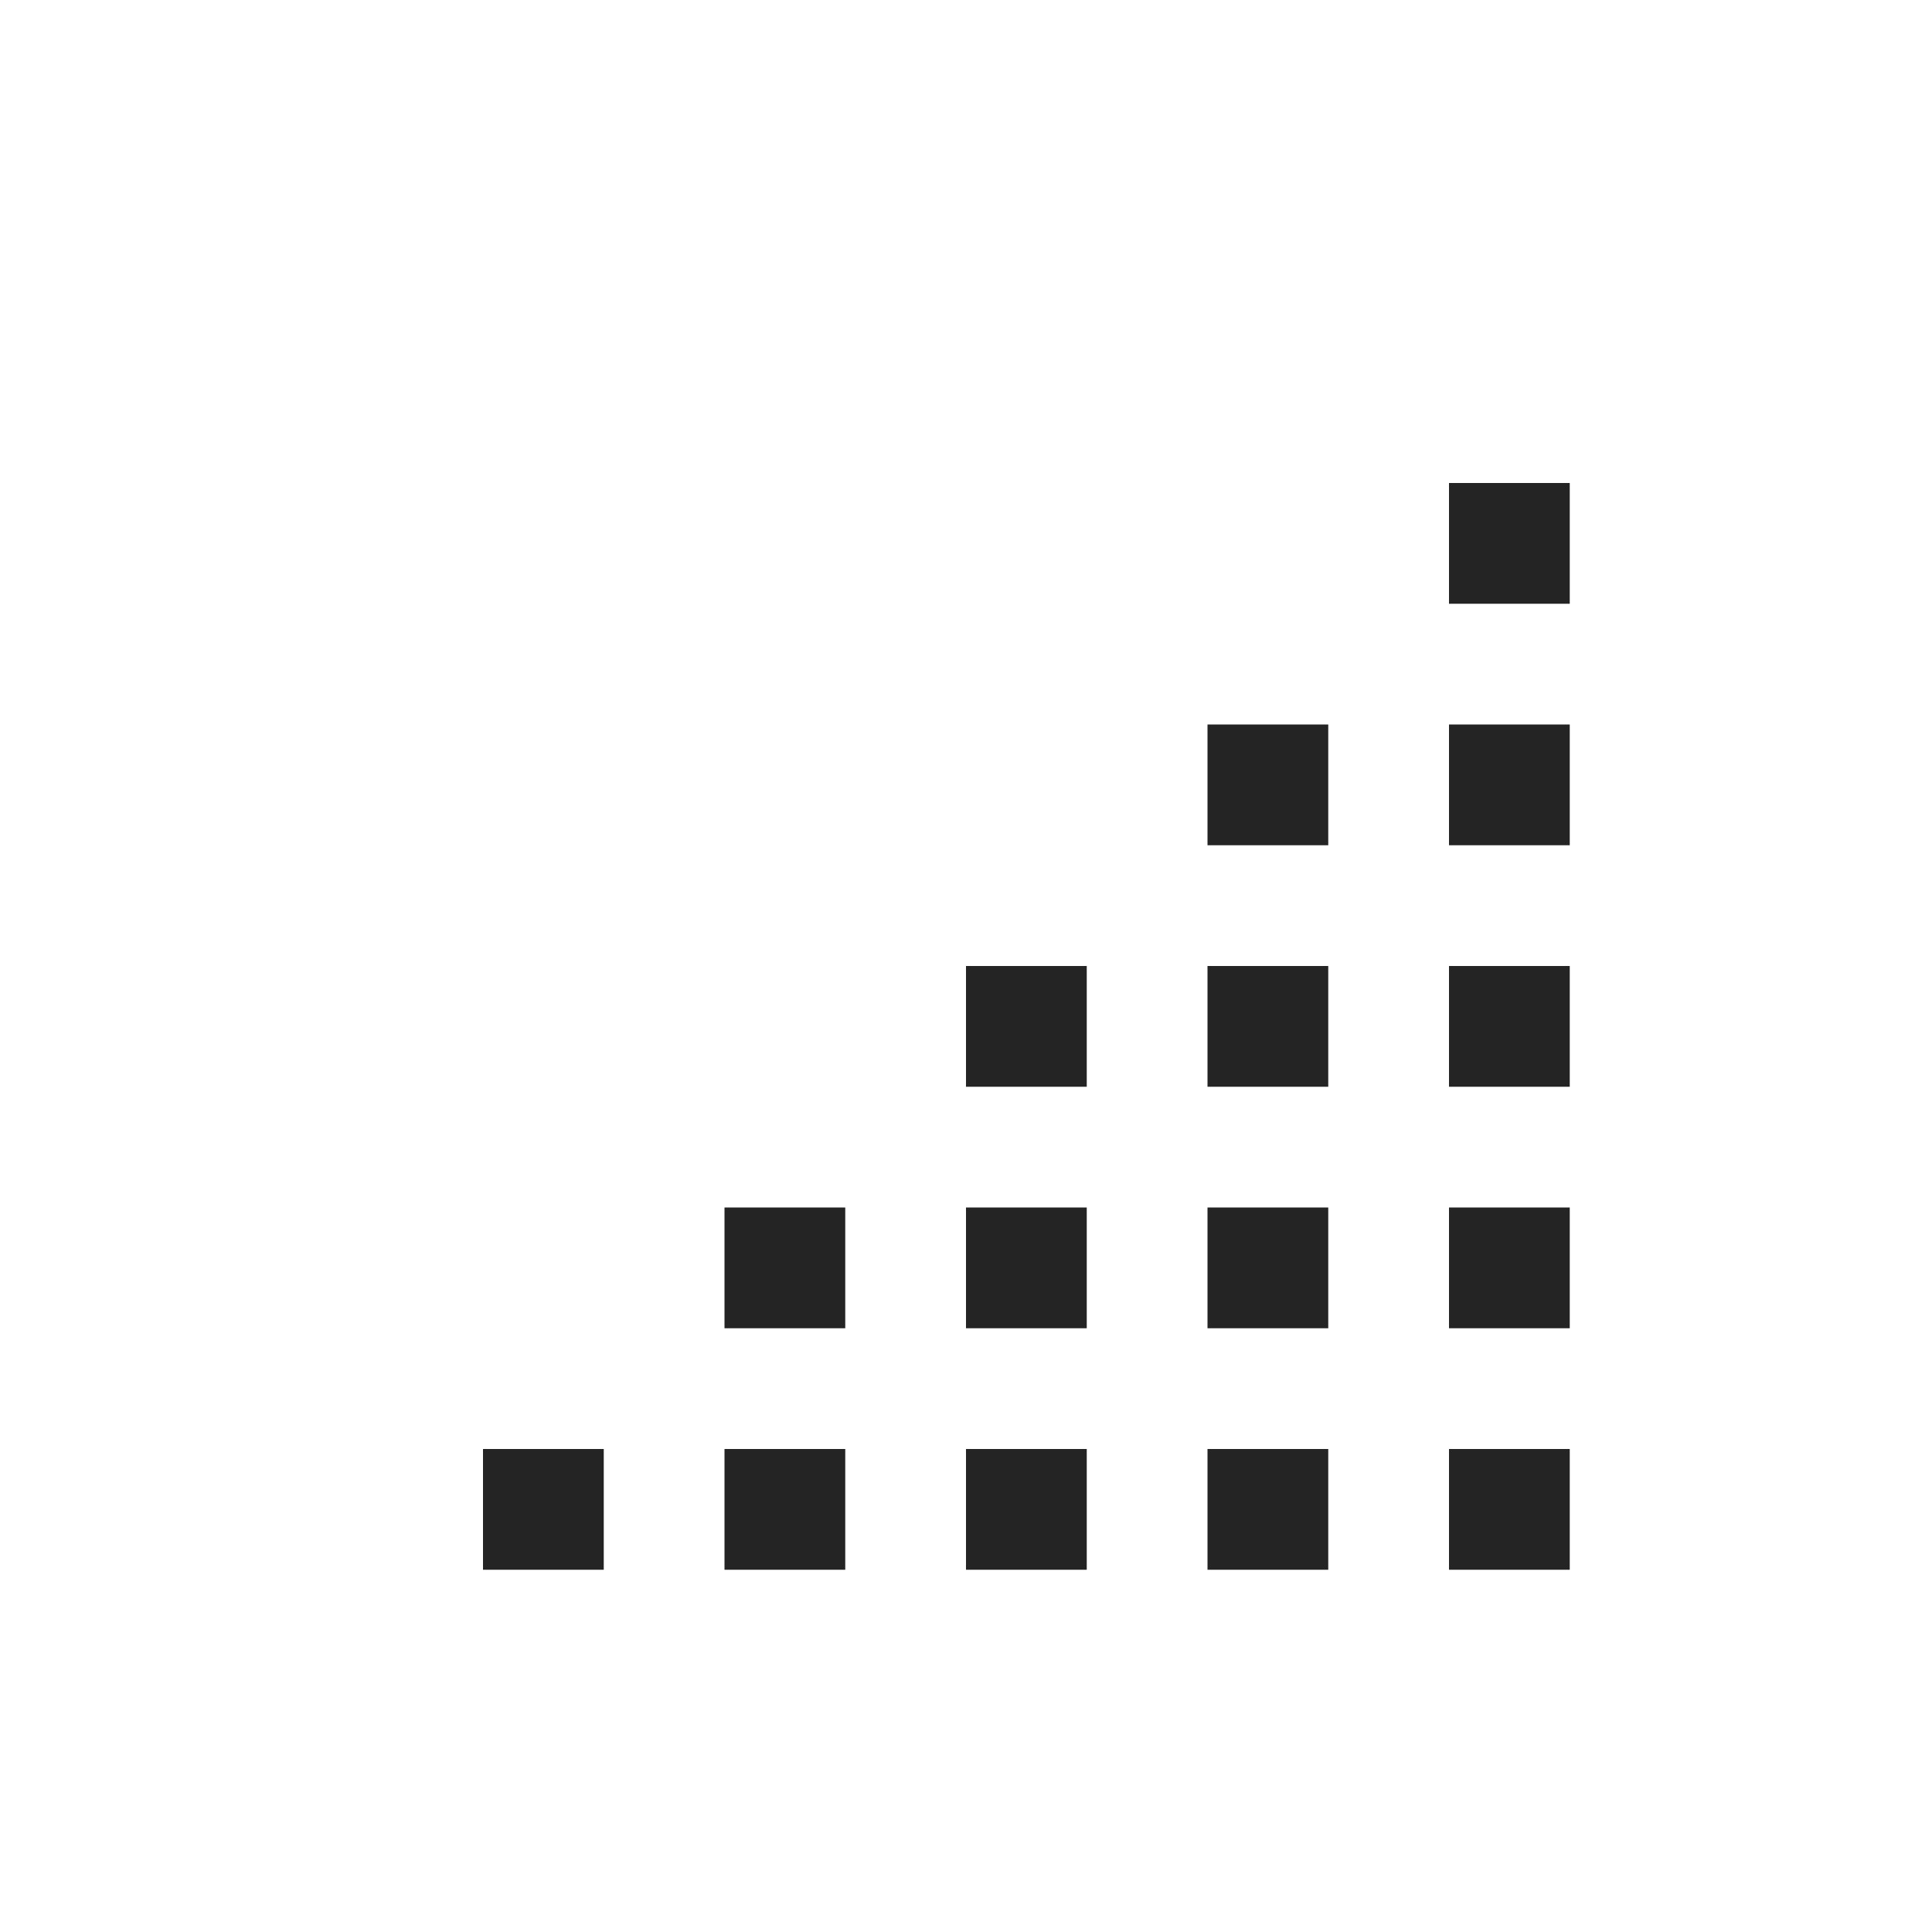 <?xml version="1.0" encoding="utf-8"?> <!-- Generator: IcoMoon.io --> <!DOCTYPE svg PUBLIC "-//W3C//DTD SVG 1.1//EN" "http://www.w3.org/Graphics/SVG/1.1/DTD/svg11.dtd"> <svg width="512" height="512" viewBox="0 0 512 512" xmlns="http://www.w3.org/2000/svg" xmlns:xlink="http://www.w3.org/1999/xlink" fill="#242424"><path d="M 384.00,128.00L 416.00,128.00L 416.00,160.00L 384.00,160.00zM 320.00,192.00L 352.00,192.00L 352.00,224.00L 320.00,224.00zM 320.00,256.00L 352.00,256.00L 352.00,288.00L 320.00,288.00zM 320.00,320.00L 352.00,320.00L 352.00,352.00L 320.00,352.00zM 256.00,256.00L 288.00,256.00L 288.00,288.00L 256.00,288.00zM 256.00,320.00L 288.00,320.00L 288.00,352.00L 256.00,352.00zM 192.00,320.00L 224.00,320.00L 224.00,352.00L 192.00,352.00zM 384.00,192.00L 416.00,192.00L 416.00,224.00L 384.00,224.00zM 384.00,256.00L 416.00,256.00L 416.00,288.00L 384.00,288.00zM 384.00,320.00L 416.00,320.00L 416.00,352.00L 384.00,352.00zM 384.00,384.00L 416.00,384.00L 416.00,416.00L 384.00,416.00zM 320.00,384.00L 352.00,384.00L 352.00,416.00L 320.00,416.00zM 256.00,384.00L 288.00,384.00L 288.00,416.00L 256.00,416.00zM 192.00,384.00L 224.00,384.00L 224.00,416.00L 192.00,416.00zM 128.00,384.00L 160.00,384.00L 160.00,416.00L 128.00,416.00z" ></path></svg>